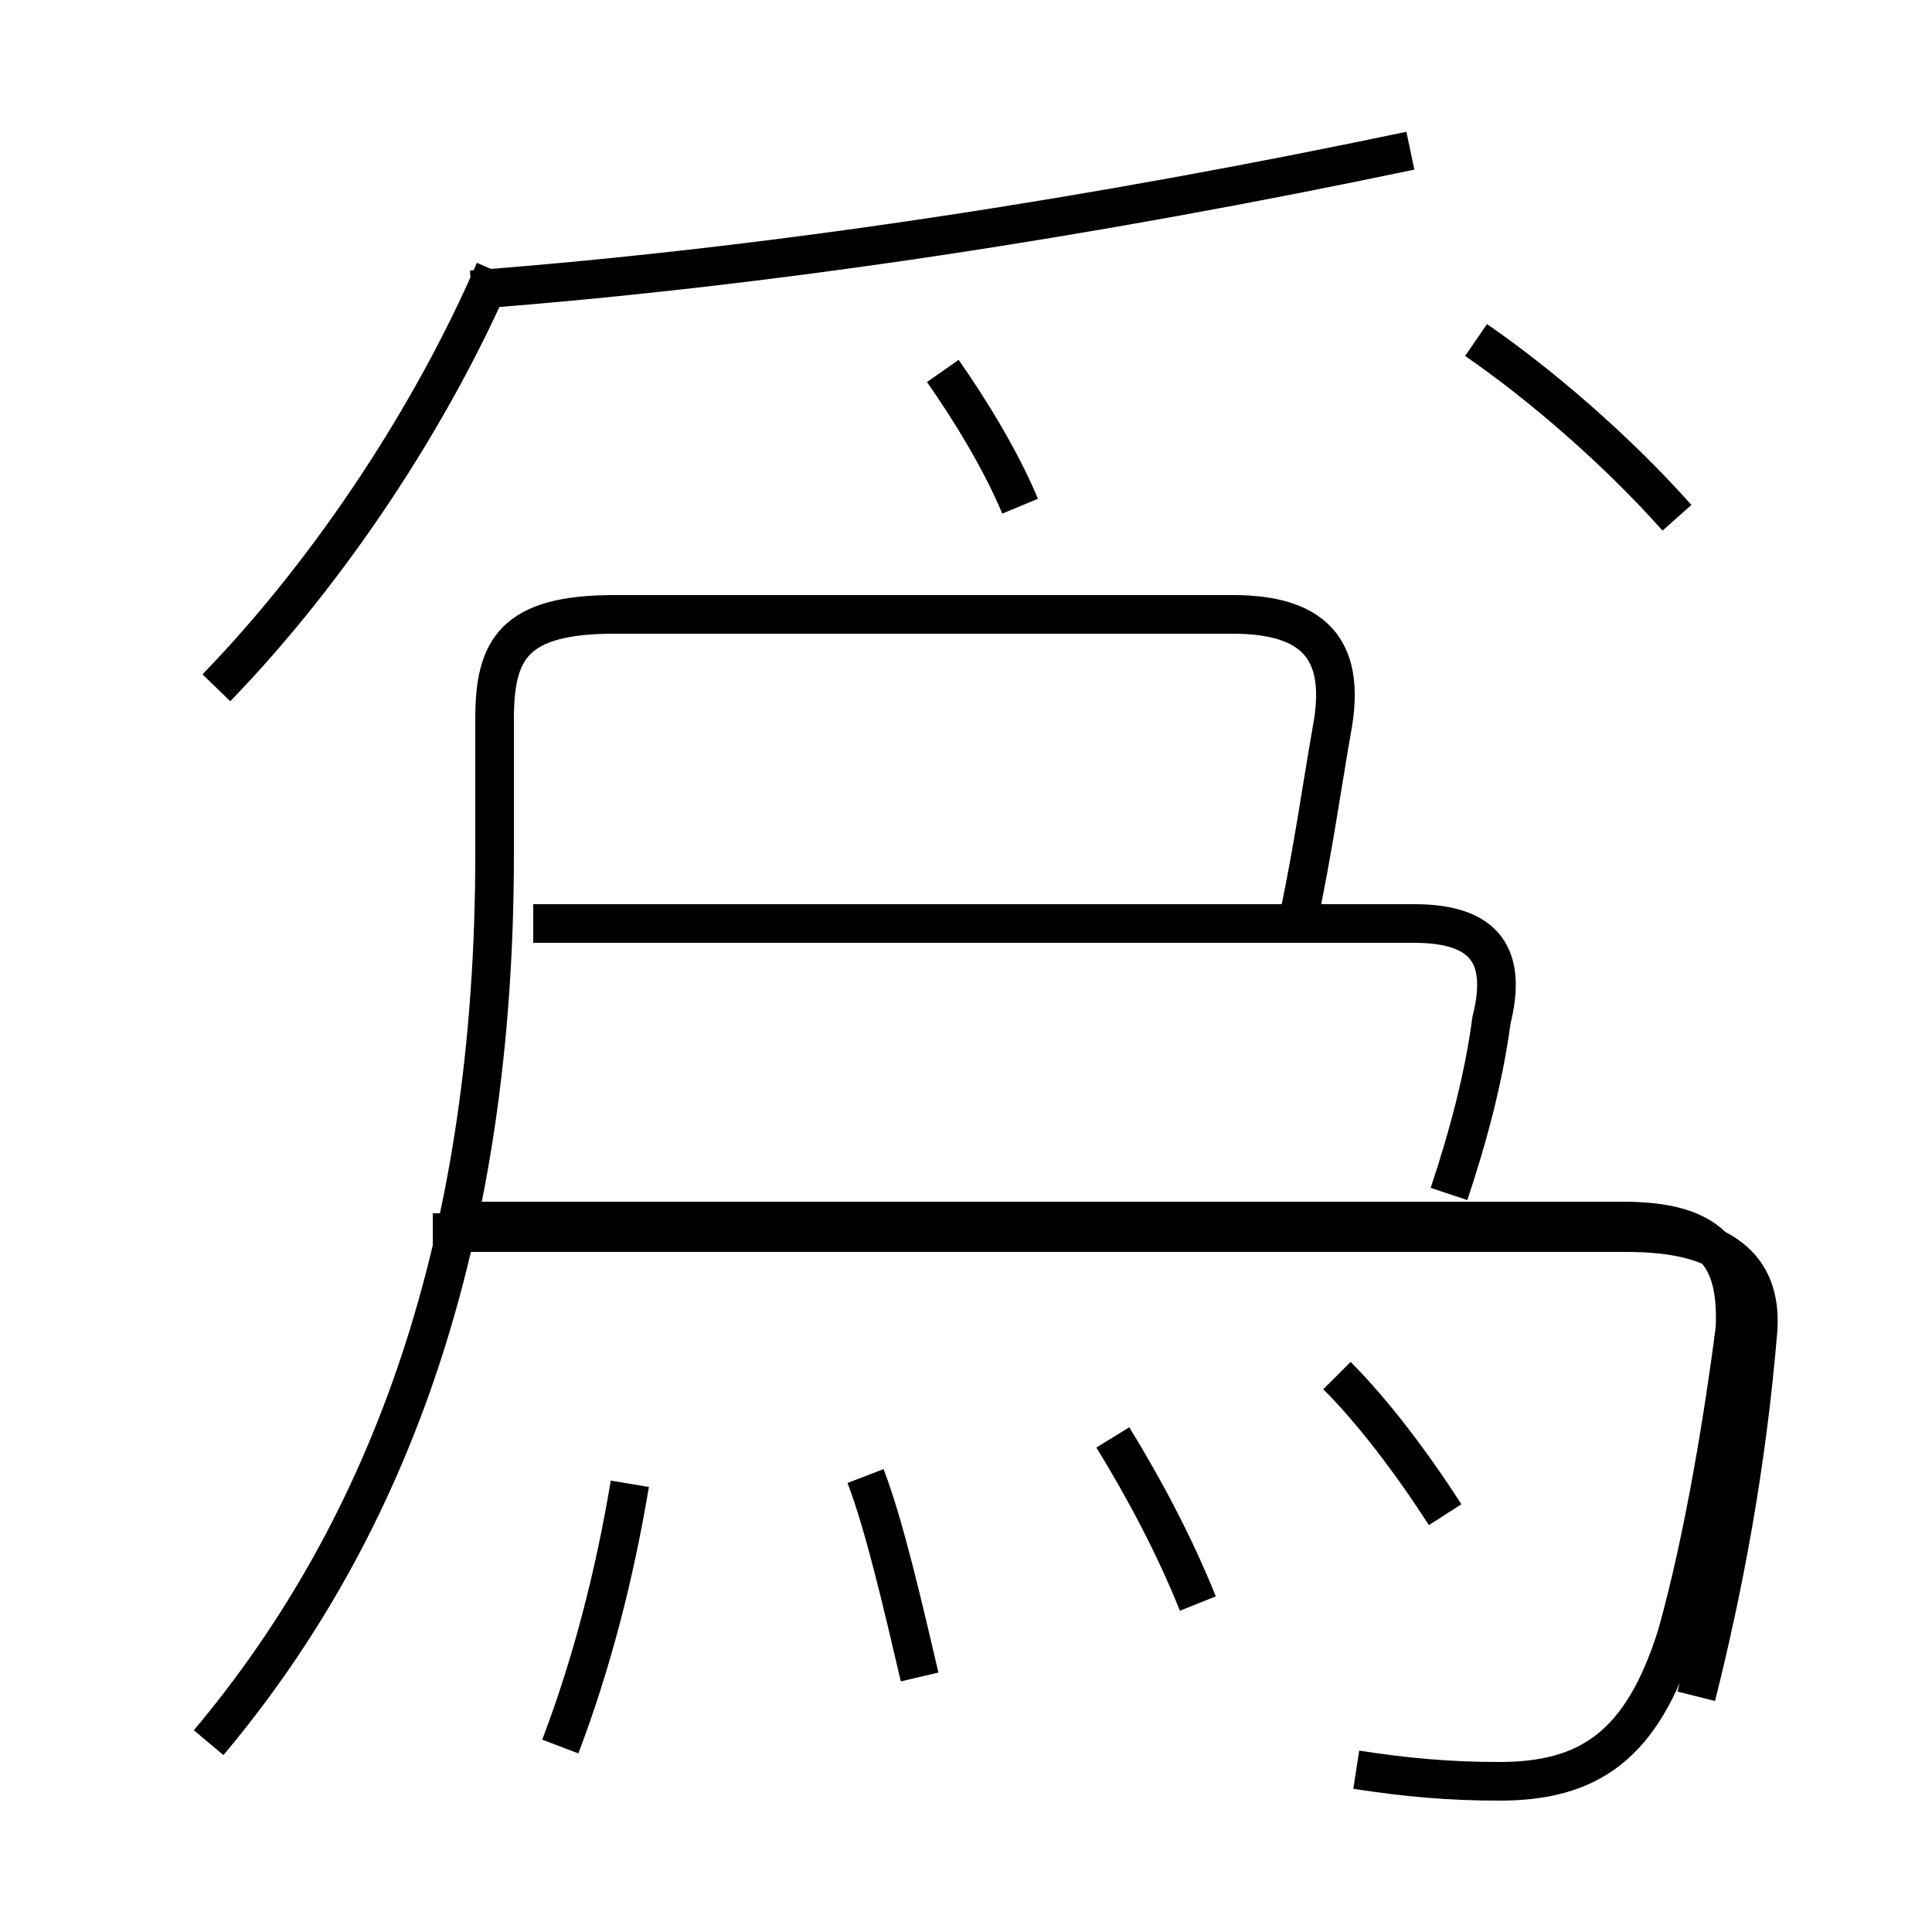 <?xml version='1.0' encoding='utf8'?>
<svg viewBox="0.0 -6.0 50.0 50.0" version="1.1" xmlns="http://www.w3.org/2000/svg">
<rect x="0.0" y="-6.0" width="50.0" height="50.0" fill="#808080" stroke="none"/>
<rect x="-1000" y="-1000" width="2000" height="2000" stroke="white" fill="white"/>
<g style="fill:white;stroke:#000000;  stroke-width:1">
<path d="M 35.1 1.8 C 36.4 2.0 37.5 2.1 38.8 2.1 C 41.1 2.1 42.5 1.2 43.4 -1.7 C 44.1 -4.2 44.6 -7.3 44.9 -9.6 C 45.0 -11.6 44.2 -12.4 42.0 -12.4 L 11.8 -12.4 M 14.5 1.2 C 15.3 -0.9 15.9 -3.2 16.3 -5.6 M 5.4 1.1 C 10.1 -4.5 12.8 -11.9 12.8 -21.9 L 12.8 -25.4 C 12.8 -27.2 13.3 -28.1 15.9 -28.1 L 31.9 -28.1 C 34.0 -28.1 34.8 -27.2 34.5 -25.3 C 34.2 -23.6 34.0 -22.1 33.6 -20.2 M 23.8 -0.6 C 23.4 -2.3 22.9 -4.5 22.4 -5.8 M 31.0 -2.5 C 30.4 -4.0 29.6 -5.5 28.8 -6.8 M 37.4 -4.8 C 36.5 -6.2 35.5 -7.5 34.6 -8.4 M 5.6 -26.2 C 8.6 -29.3 11.2 -33.3 12.8 -37.0 M 43.9 -0.1 C 44.6 -2.9 45.2 -6.0 45.5 -9.6 C 45.6 -11.2 44.6 -12.1 42.1 -12.1 L 11.2 -12.1 M 37.5 -13.1 C 38.0 -14.6 38.4 -16.1 38.6 -17.6 C 39.0 -19.2 38.5 -20.1 36.6 -20.1 L 13.8 -20.1 M 26.4 -30.9 C 25.9 -32.1 25.1 -33.4 24.4 -34.4 M 43.4 -30.6 C 41.8 -32.4 39.8 -34.1 38.2 -35.2 M 12.2 -36.5 C 20.1 -37.1 28.4 -38.4 36.5 -40.1" transform="translate(0.0, 38.0)" />
</g>
</svg>